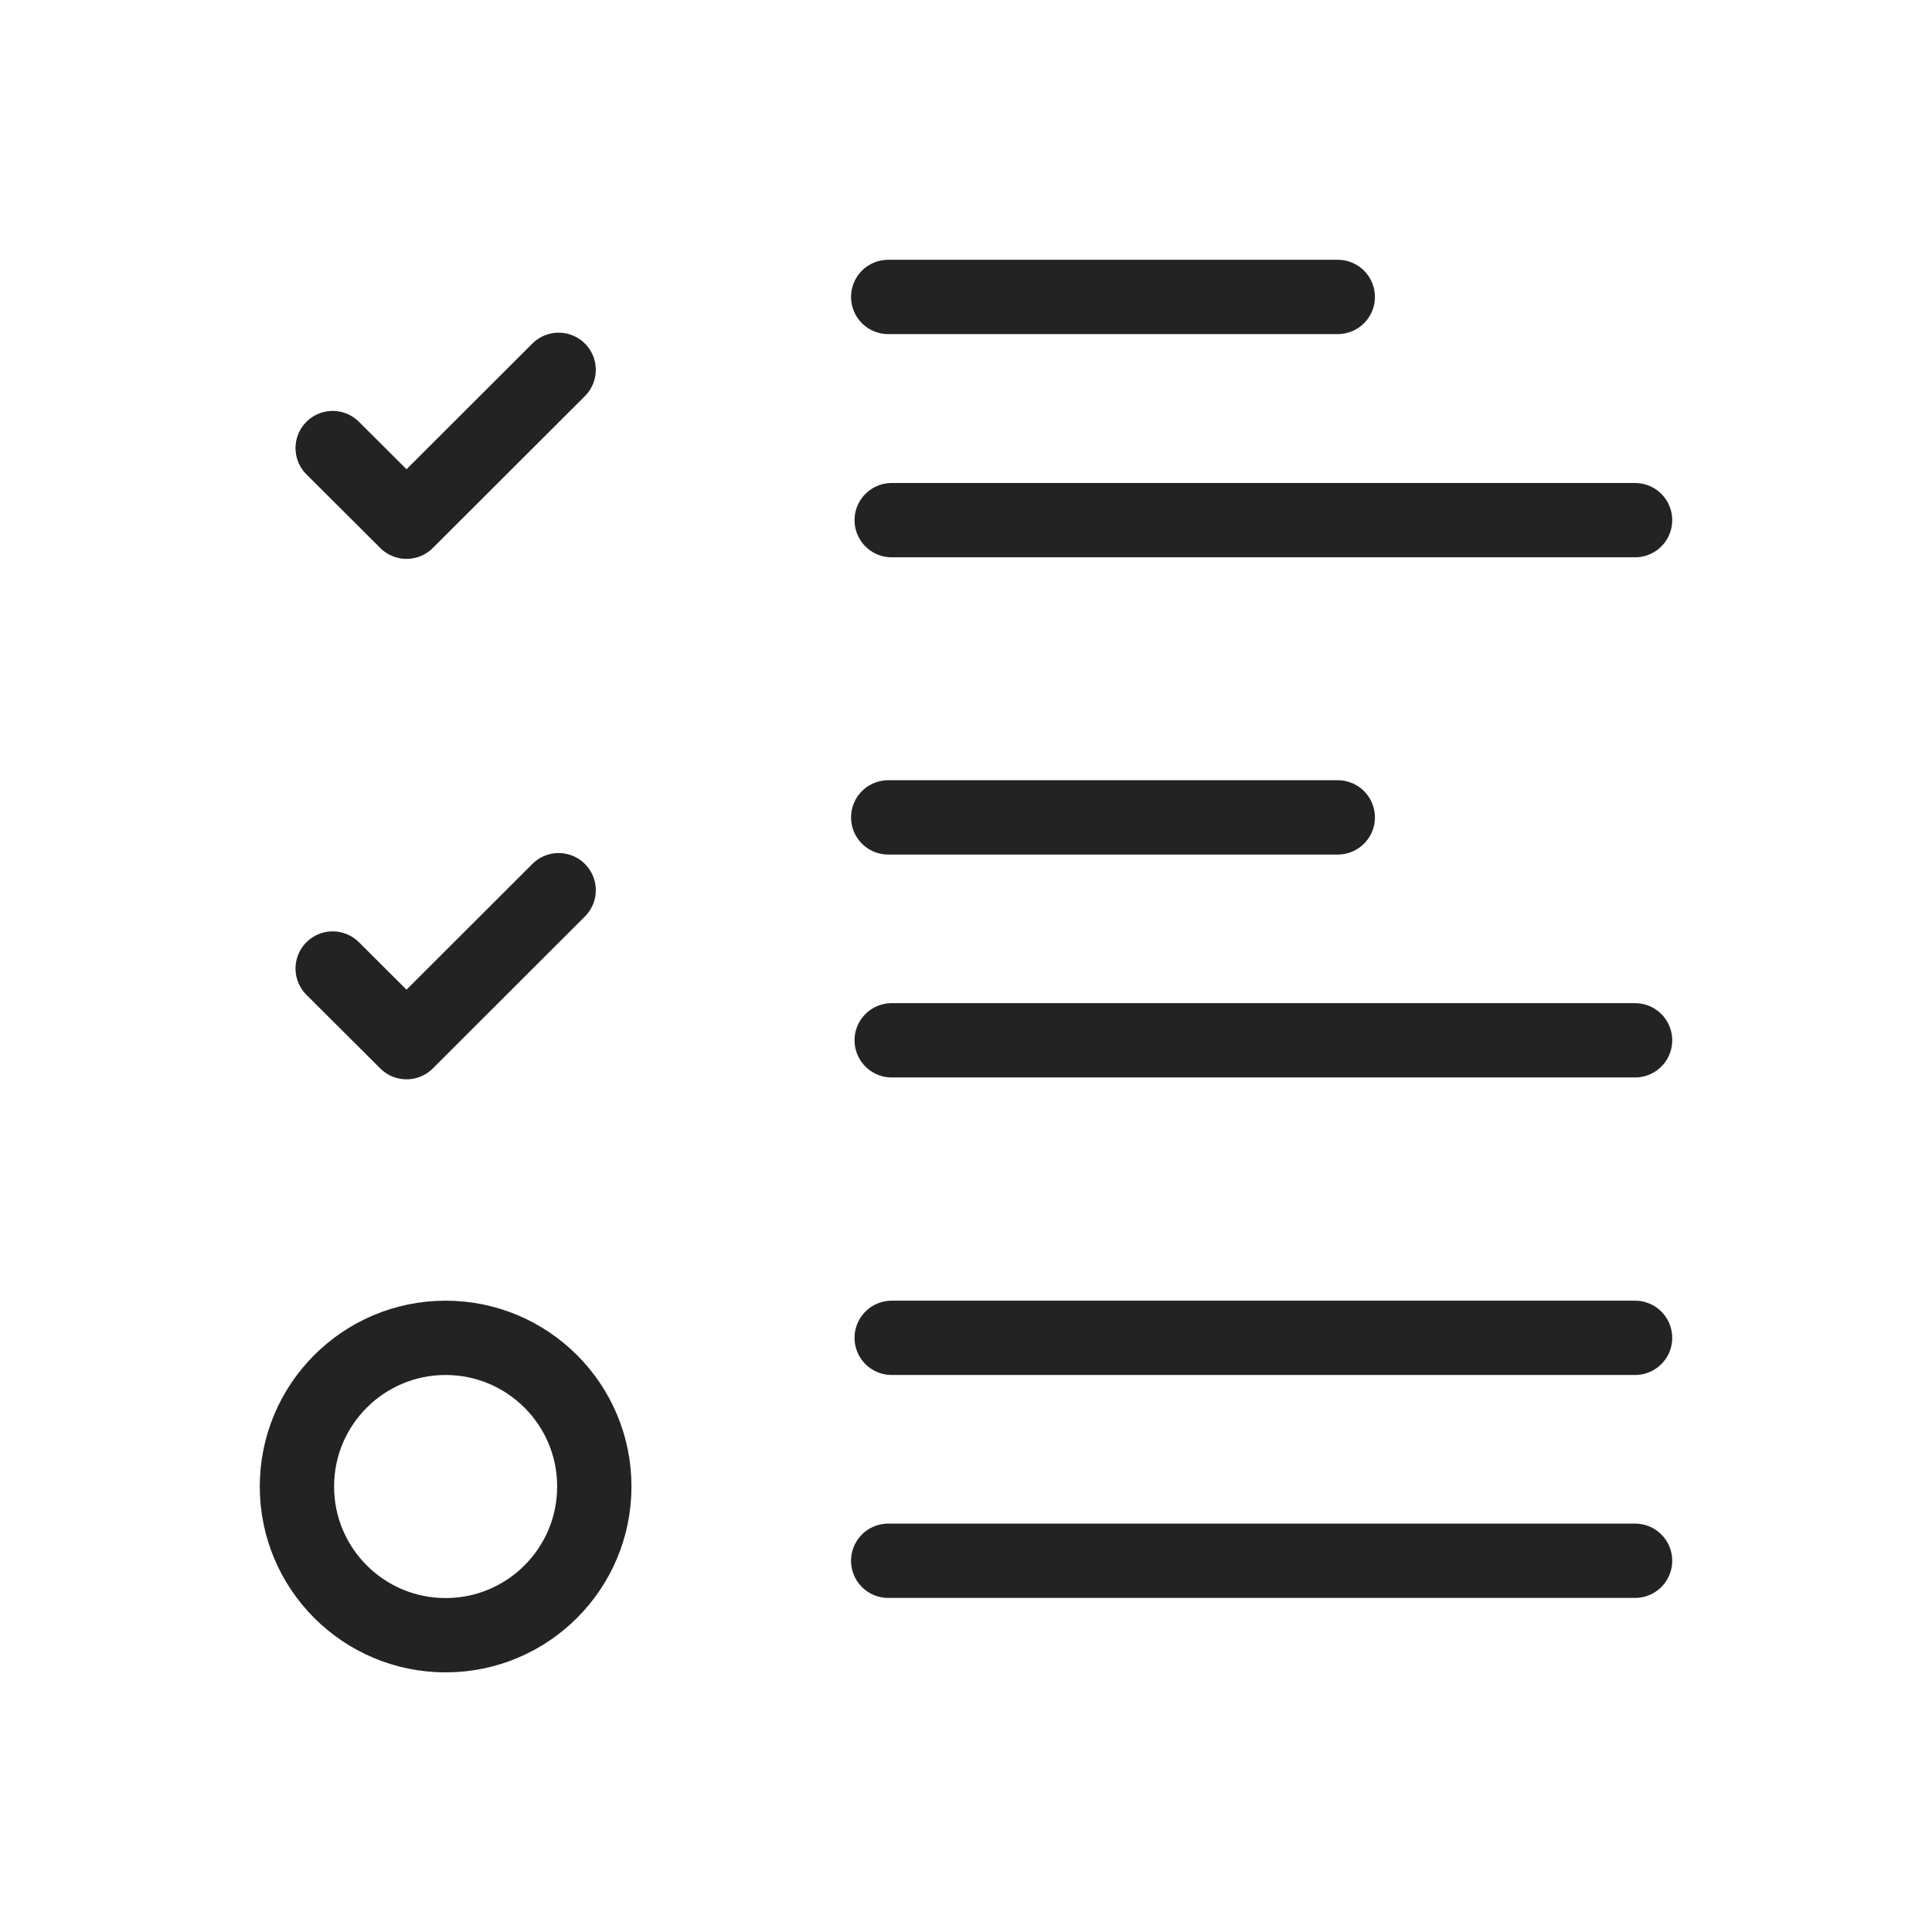 <svg width="26" height="26" viewBox="0 0 26 26" fill="none" xmlns="http://www.w3.org/2000/svg">
<path d="M7.518 4.977L5.471 7.021L4.477 6.03" stroke="#232323" stroke-linecap="round" stroke-linejoin="round"/>
<path d="M11.953 3.996H18.003" stroke="#232323" stroke-linecap="round" stroke-linejoin="round"/>
<path d="M12 7H22.004" stroke="#232323" stroke-linecap="round" stroke-linejoin="round"/>
<path d="M7.518 11.98L5.471 14.025L4.477 13.034" stroke="#232323" stroke-linecap="round" stroke-linejoin="round"/>
<path d="M11.953 11H18.003" stroke="#232323" stroke-linecap="round" stroke-linejoin="round"/>
<path d="M12 14H22.004" stroke="#232323" stroke-linecap="round" stroke-linejoin="round"/>
<path d="M22.004 21.004H11.953" stroke="#232323" stroke-linecap="round" stroke-linejoin="round"/>
<path d="M22.004 18.004H12" stroke="#232323" stroke-linecap="round" stroke-linejoin="round"/>
<circle cx="5.997" cy="20.005" r="2.001" stroke="#232323" stroke-linecap="round" stroke-linejoin="round"/>
</svg>
